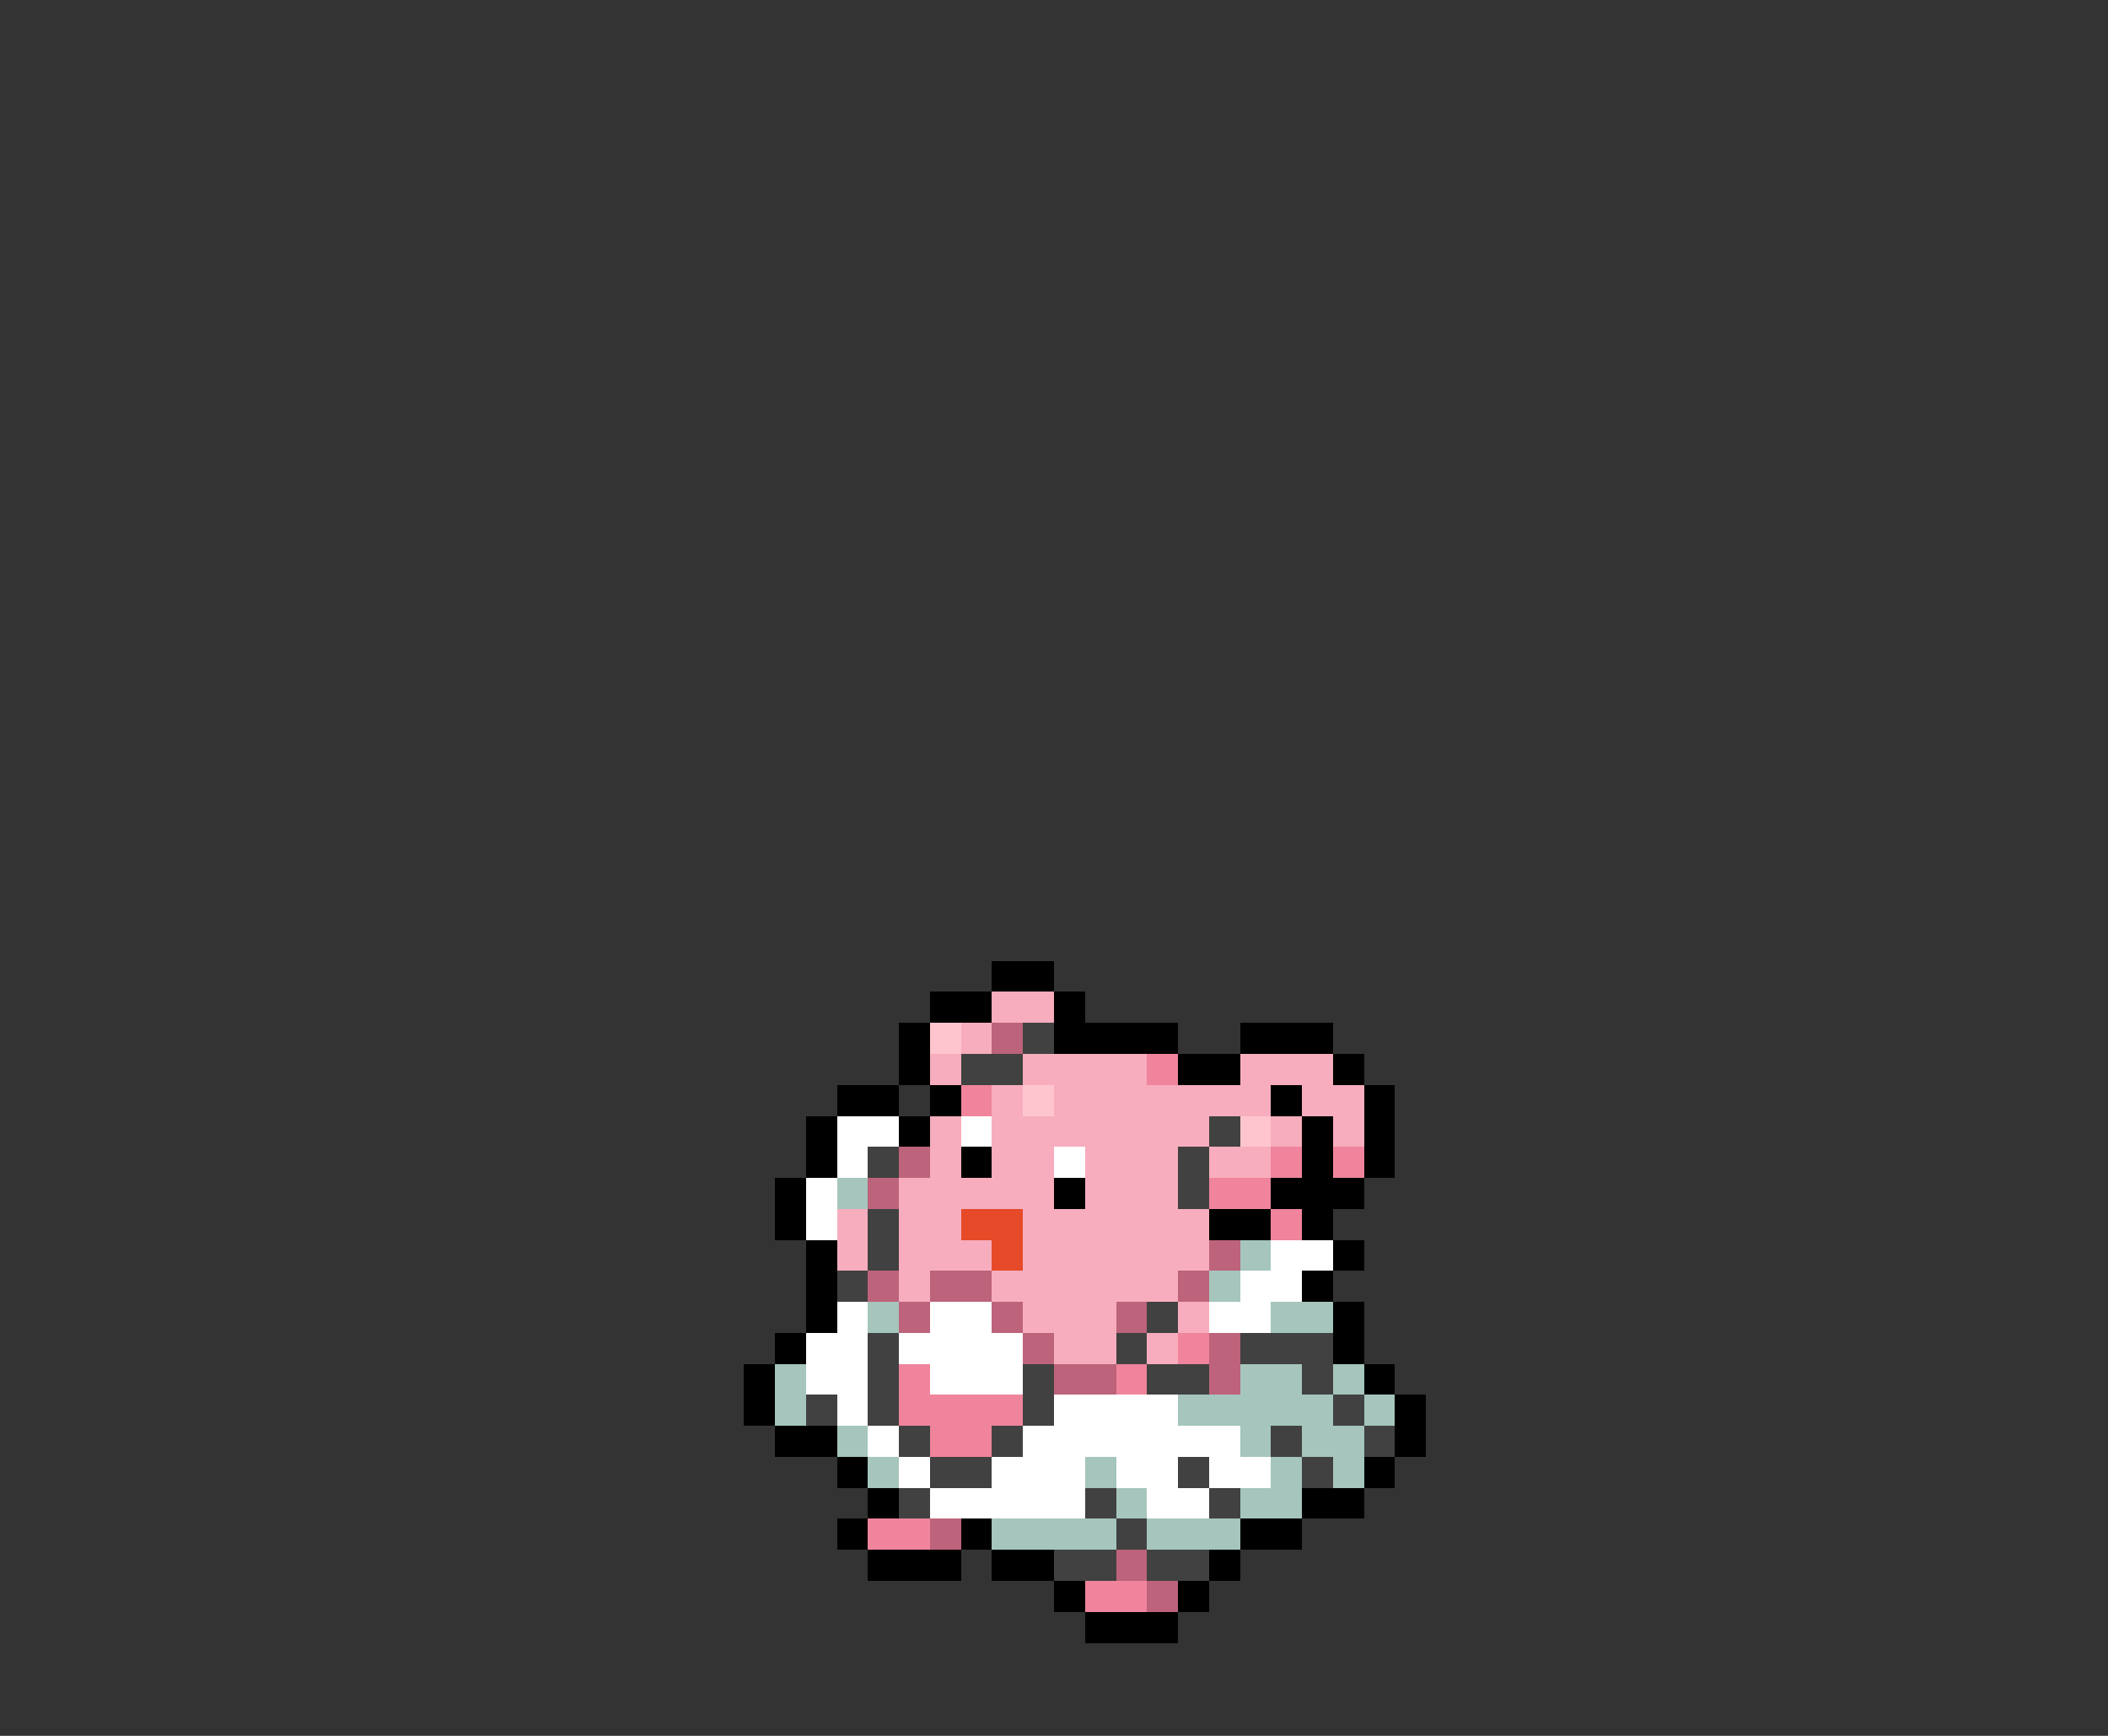 <svg xmlns="http://www.w3.org/2000/svg" viewBox="0 -0.5 68 56" shape-rendering="crispEdges">
<rect x="0" y="-0.5" width="68" height="56" fill="#333333" stroke="none"/>
<path stroke="#000000" d="M32 31h2M30 32h2M34 32h1M29 33h1M34 33h4M40 33h3M29 34h1M38 34h2M43 34h1M27 35h2M30 35h1M41 35h1M44 35h1M26 36h1M29 36h1M42 36h1M44 36h1M26 37h1M31 37h1M42 37h1M44 37h1M25 38h1M34 38h1M41 38h3M25 39h1M39 39h2M42 39h1M26 40h1M43 40h1M26 41h1M42 41h1M26 42h1M43 42h1M25 43h1M43 43h1M24 44h1M44 44h1M24 45h1M45 45h1M25 46h2M45 46h1M27 47h1M44 47h1M28 48h1M42 48h2M27 49h1M31 49h1M40 49h2M28 50h3M32 50h2M39 50h1M34 51h1M38 51h1M35 52h3" />
<path stroke="#f7adbd" d="M32 32h2M31 33h1M30 34h1M33 34h4M40 34h3M32 35h1M34 35h7M42 35h2M30 36h1M32 36h7M41 36h1M43 36h1M30 37h1M32 37h2M35 37h3M39 37h2M29 38h5M35 38h3M27 39h1M29 39h2M33 39h6M27 40h1M29 40h3M33 40h6M29 41h1M32 41h6M33 42h3M38 42h1M34 43h2M37 43h1" />
<path stroke="#ffc5ce" d="M30 33h1M33 35h1M40 36h1" />
<path stroke="#bd637b" d="M32 33h1M29 37h1M28 38h1M39 40h1M28 41h1M30 41h2M38 41h1M29 42h1M32 42h1M36 42h1M33 43h1M39 43h1M34 44h2M39 44h1M30 49h1M36 50h1M37 51h1" />
<path stroke="#414141" d="M33 33h1M31 34h2M39 36h1M28 37h1M38 37h1M38 38h1M28 39h1M28 40h1M27 41h1M37 42h1M28 43h1M36 43h1M40 43h3M28 44h1M33 44h1M37 44h2M42 44h1M26 45h1M28 45h1M33 45h1M43 45h1M29 46h1M32 46h1M41 46h1M44 46h1M30 47h2M38 47h1M42 47h1M29 48h1M35 48h1M39 48h1M36 49h1M34 50h2M37 50h2" />
<path stroke="#ef849c" d="M37 34h1M31 35h1M41 37h1M43 37h1M39 38h2M41 39h1M38 43h1M29 44h1M36 44h1M29 45h4M30 46h2M28 49h2M35 51h2" />
<path stroke="#ffffff" d="M27 36h2M31 36h1M27 37h1M34 37h1M26 38h1M26 39h1M41 40h2M40 41h2M27 42h1M30 42h2M39 42h2M26 43h2M29 43h4M26 44h2M30 44h3M27 45h1M34 45h4M28 46h1M33 46h7M29 47h1M32 47h3M36 47h2M39 47h2M30 48h5M37 48h2" />
<path stroke="#a5c5bd" d="M27 38h1M40 40h1M39 41h1M28 42h1M41 42h2M25 44h1M40 44h2M43 44h1M25 45h1M38 45h5M44 45h1M27 46h1M40 46h1M42 46h2M28 47h1M35 47h1M41 47h1M43 47h1M36 48h1M40 48h2M32 49h4M37 49h3" />
<path stroke="#e64a29" d="M31 39h2M32 40h1" />
</svg>